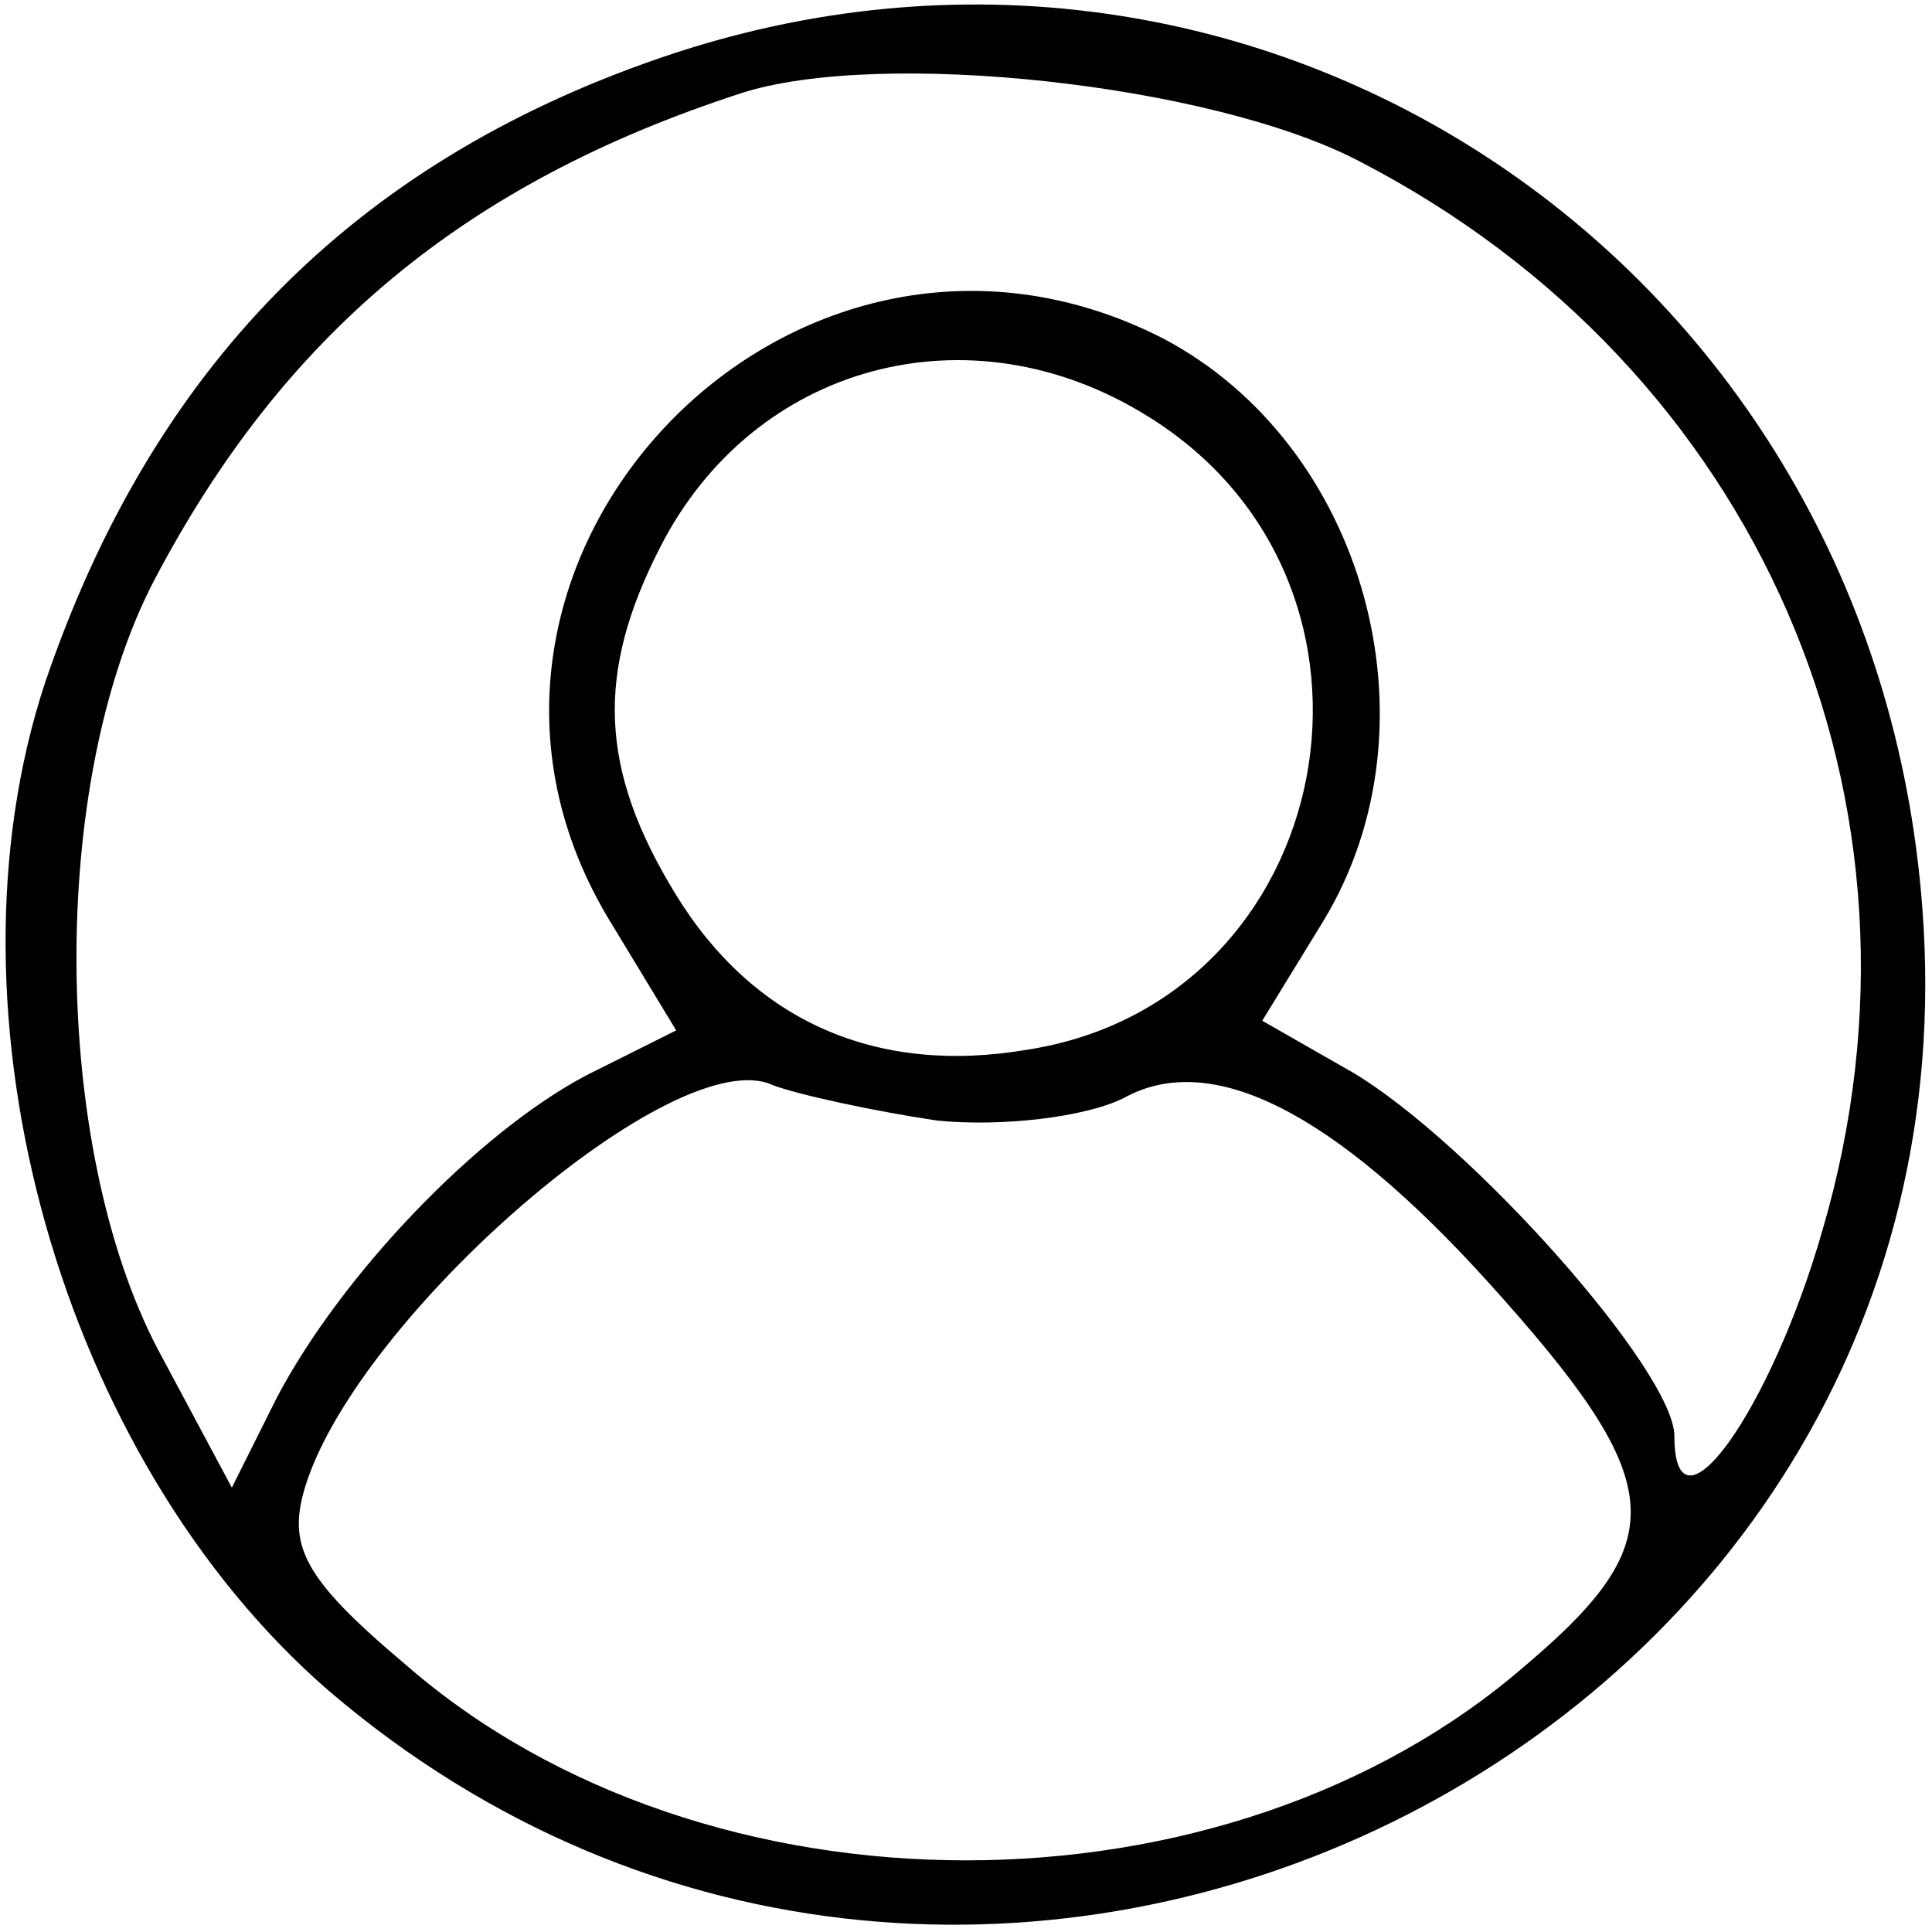 <?xml version="1.0" standalone="no"?>
<!DOCTYPE svg PUBLIC "-//W3C//DTD SVG 20010904//EN"
 "http://www.w3.org/TR/2001/REC-SVG-20010904/DTD/svg10.dtd">
<svg version="1.0" xmlns="http://www.w3.org/2000/svg"
 width="60pt" height="60pt" viewBox="0 0 60 60"
 preserveAspectRatio="xMidYMid meet">

<g transform="translate(0,60) scale(0.1,-0.1)"
fill="#000000" stroke="none">
<path d="M205 582 c-96 -33 -158 -97 -191 -194 -34 -103 5 -241 88 -313 201
-172 515 -18 495 243 -15 200 -206 328 -392 264z m217 -32 c124 -64 183 -199
144 -332 -16 -56 -46 -98 -46 -64 0 20 -63 91 -100 113 l-28 16 19 31 c37 61
13 148 -50 181 -116 59 -239 -72 -171 -182 l20 -33 -28 -14 c-34 -18 -76 -62
-96 -100 l-14 -28 -23 43 c-33 63 -34 176 -1 239 40 76 96 123 182 151 43 14
146 3 192 -21z m-66 -79 c85 -52 60 -182 -37 -197 -47 -8 -85 9 -109 48 -24
39 -25 69 -5 108 29 57 96 75 151 41z m-65 -219 c20 -2 46 1 58 7 27 15 65 -4
113 -57 56 -62 58 -80 12 -119 -93 -81 -255 -81 -348 0 -32 27 -37 37 -31 56
17 53 115 138 145 124 8 -3 31 -8 51 -11z"/>
</g>
</svg>
